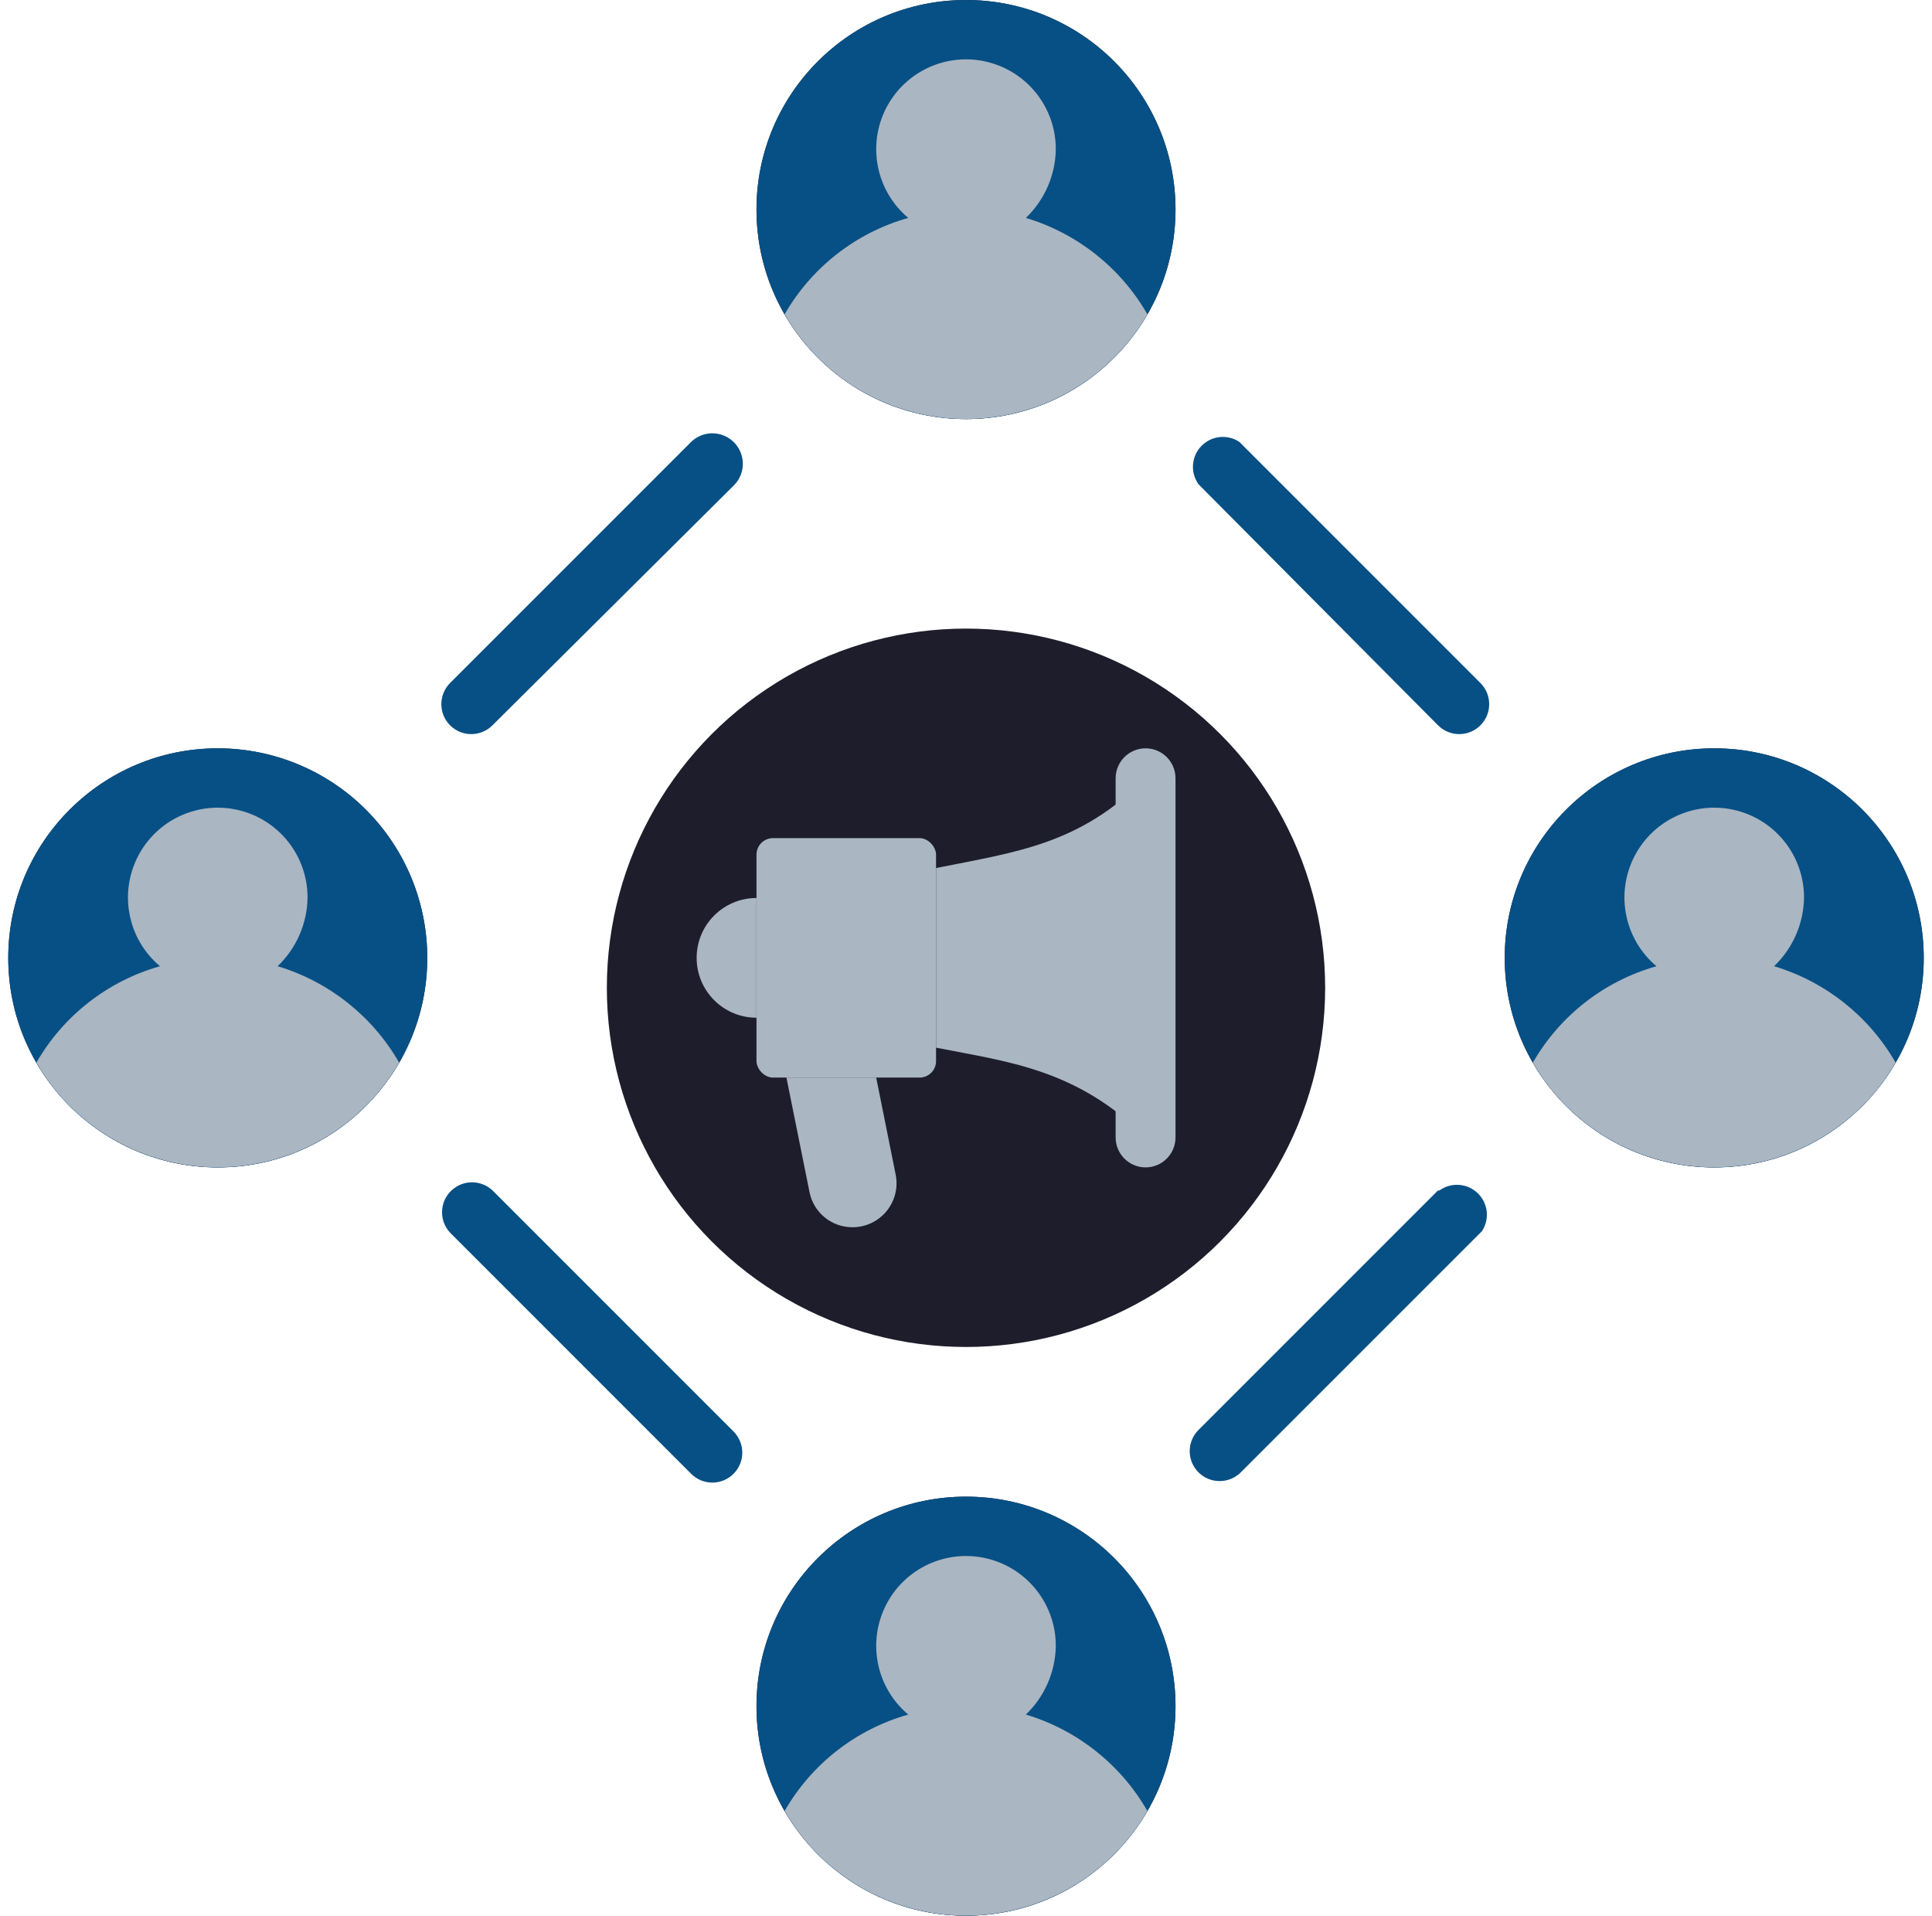 <svg width="117" height="116" viewBox="0 0 117 116" fill="none" xmlns="http://www.w3.org/2000/svg">
<path fill-rule="evenodd" clip-rule="evenodd" d="M27.253 41.361L41.861 26.752C42.337 26.296 43.02 26.128 43.654 26.312C44.287 26.495 44.774 27.003 44.932 27.644C45.089 28.284 44.893 28.96 44.417 29.416L29.826 43.916C29.12 44.627 27.972 44.631 27.262 43.925C26.551 43.22 26.547 42.072 27.253 41.361ZM87.083 43.916L72.583 29.326C72.074 28.617 72.142 27.645 72.746 27.015C73.35 26.384 74.318 26.274 75.048 26.752L89.657 41.361C90.363 42.072 90.359 43.22 89.648 43.925C88.937 44.631 87.789 44.627 87.083 43.916ZM72.583 86.583L87.083 72.083H87.174C87.883 71.573 88.854 71.642 89.485 72.246C90.115 72.85 90.226 73.817 89.748 74.548L75.139 89.156C74.428 89.862 73.28 89.858 72.574 89.147C71.868 88.437 71.872 87.288 72.583 86.583ZM27.253 74.638L41.861 89.247C42.572 89.953 43.72 89.949 44.426 89.238C45.132 88.527 45.128 87.379 44.417 86.673L29.917 72.173C29.236 71.438 28.088 71.393 27.352 72.074C26.616 72.754 26.572 73.903 27.253 74.638Z" fill="#075085"/>
<circle cx="58.5" cy="59.812" r="21.75" fill="#1D1D2C"/>
<rect x="45.812" y="50.75" width="10.875" height="14.5" rx="1" fill="#AAB6C2"/>
<path d="M56.688 52.562C61.654 51.566 65.369 51.131 69.375 47.125C69.52 46.998 69.375 47.306 69.375 68.875C65.206 64.706 60.965 64.289 56.688 63.438" fill="#AAB6C2"/>
<path d="M67.562 68.875V47.125C67.562 46.124 68.374 45.312 69.375 45.312C70.376 45.312 71.188 46.124 71.188 47.125V68.875C71.188 69.876 70.376 70.688 69.375 70.688C68.374 70.688 67.562 69.876 67.562 68.875Z" fill="#AAB6C2"/>
<path d="M45.812 54.375C43.81 54.375 42.188 55.998 42.188 58C42.188 60.002 43.81 61.625 45.812 61.625" fill="#AAB6C2"/>
<path d="M51.631 74.312C50.36 74.319 49.264 73.421 49.021 72.174L47.625 65.25H53.062L54.241 71.123C54.398 71.905 54.196 72.717 53.691 73.335C53.185 73.953 52.429 74.312 51.631 74.312Z" fill="#AAB6C2"/>
<path d="M71.188 103.312C71.188 110.32 65.507 116 58.5 116C51.493 116 45.812 110.32 45.812 103.312C45.812 96.305 51.493 90.625 58.5 90.625C65.507 90.625 71.188 96.305 71.188 103.312Z" fill="#1D1D2C"/>
<path d="M71.188 103.312C71.188 110.32 65.507 116 58.5 116C51.493 116 45.812 110.32 45.812 103.312C45.812 96.305 51.493 90.625 58.5 90.625C65.507 90.625 71.188 96.305 71.188 103.312Z" fill="#075085"/>
<path d="M69.484 109.656C67.216 113.578 63.03 115.993 58.5 115.993C53.97 115.993 49.784 113.578 47.516 109.656C49.154 106.808 51.84 104.713 55.002 103.82C53.07 102.196 52.509 99.457 53.647 97.205C54.784 94.953 57.322 93.779 59.775 94.371C62.228 94.963 63.952 97.164 63.938 99.687C63.908 101.251 63.255 102.738 62.125 103.82C65.234 104.752 67.868 106.841 69.484 109.656Z" fill="#AAB6C2"/>
<path d="M71.188 12.688C71.188 19.695 65.507 25.375 58.5 25.375C51.493 25.375 45.812 19.695 45.812 12.688C45.812 5.68 51.493 0 58.5 0C65.507 0 71.188 5.68 71.188 12.688Z" fill="#1D1D2C"/>
<path d="M71.188 12.688C71.188 19.695 65.507 25.375 58.5 25.375C51.493 25.375 45.812 19.695 45.812 12.688C45.812 5.68 51.493 0 58.5 0C65.507 0 71.188 5.68 71.188 12.688Z" fill="#075085"/>
<path d="M69.484 19.031C67.216 22.953 63.03 25.368 58.5 25.368C53.97 25.368 49.784 22.953 47.516 19.031C49.154 16.183 51.84 14.088 55.002 13.195C53.07 11.571 52.509 8.832 53.647 6.58C54.784 4.328 57.322 3.154 59.775 3.746C62.228 4.337 63.952 6.539 63.938 9.062C63.908 10.626 63.255 12.114 62.125 13.195C65.234 14.127 67.868 16.216 69.484 19.031Z" fill="#AAB6C2"/>
<path d="M116.5 58C116.5 65.007 110.82 70.688 103.812 70.688C96.805 70.688 91.125 65.007 91.125 58C91.125 50.993 96.805 45.312 103.812 45.312C110.82 45.312 116.5 50.993 116.5 58Z" fill="#1D1D2C"/>
<path d="M116.5 58C116.5 65.007 110.82 70.688 103.812 70.688C96.805 70.688 91.125 65.007 91.125 58C91.125 50.993 96.805 45.312 103.812 45.312C110.82 45.312 116.5 50.993 116.5 58Z" fill="#075085"/>
<path d="M114.796 64.343C112.529 68.265 108.342 70.68 103.812 70.68C99.282 70.68 95.096 68.265 92.829 64.343C94.466 61.495 97.153 59.4 100.314 58.507C98.383 56.884 97.822 54.145 98.959 51.892C100.097 49.64 102.635 48.467 105.087 49.058C107.54 49.65 109.264 51.851 109.25 54.375C109.22 55.938 108.568 57.426 107.437 58.507C110.547 59.44 113.18 61.528 114.796 64.343Z" fill="#AAB6C2"/>
<path d="M25.875 58C25.875 65.007 20.195 70.688 13.188 70.688C6.18 70.688 0.5 65.007 0.5 58C0.5 50.993 6.18 45.312 13.188 45.312C16.552 45.312 19.779 46.649 22.159 49.029C24.538 51.408 25.875 54.635 25.875 58Z" fill="#1D1D2C"/>
<path d="M25.875 58C25.875 65.007 20.195 70.688 13.188 70.688C6.18 70.688 0.5 65.007 0.5 58C0.5 50.993 6.18 45.312 13.188 45.312C16.552 45.312 19.779 46.649 22.159 49.029C24.538 51.408 25.875 54.635 25.875 58Z" fill="#075085"/>
<path d="M24.171 64.343C21.904 68.265 17.718 70.68 13.188 70.68C8.658 70.68 4.471 68.265 2.204 64.343C3.841 61.495 6.528 59.4 9.689 58.507C7.758 56.884 7.196 54.145 8.334 51.892C9.472 49.64 12.01 48.467 14.463 49.058C16.915 49.65 18.639 51.851 18.625 54.375C18.595 55.938 17.943 57.426 16.812 58.507C19.922 59.44 22.555 61.528 24.171 64.343Z" fill="#AAB6C2"/>
</svg>
